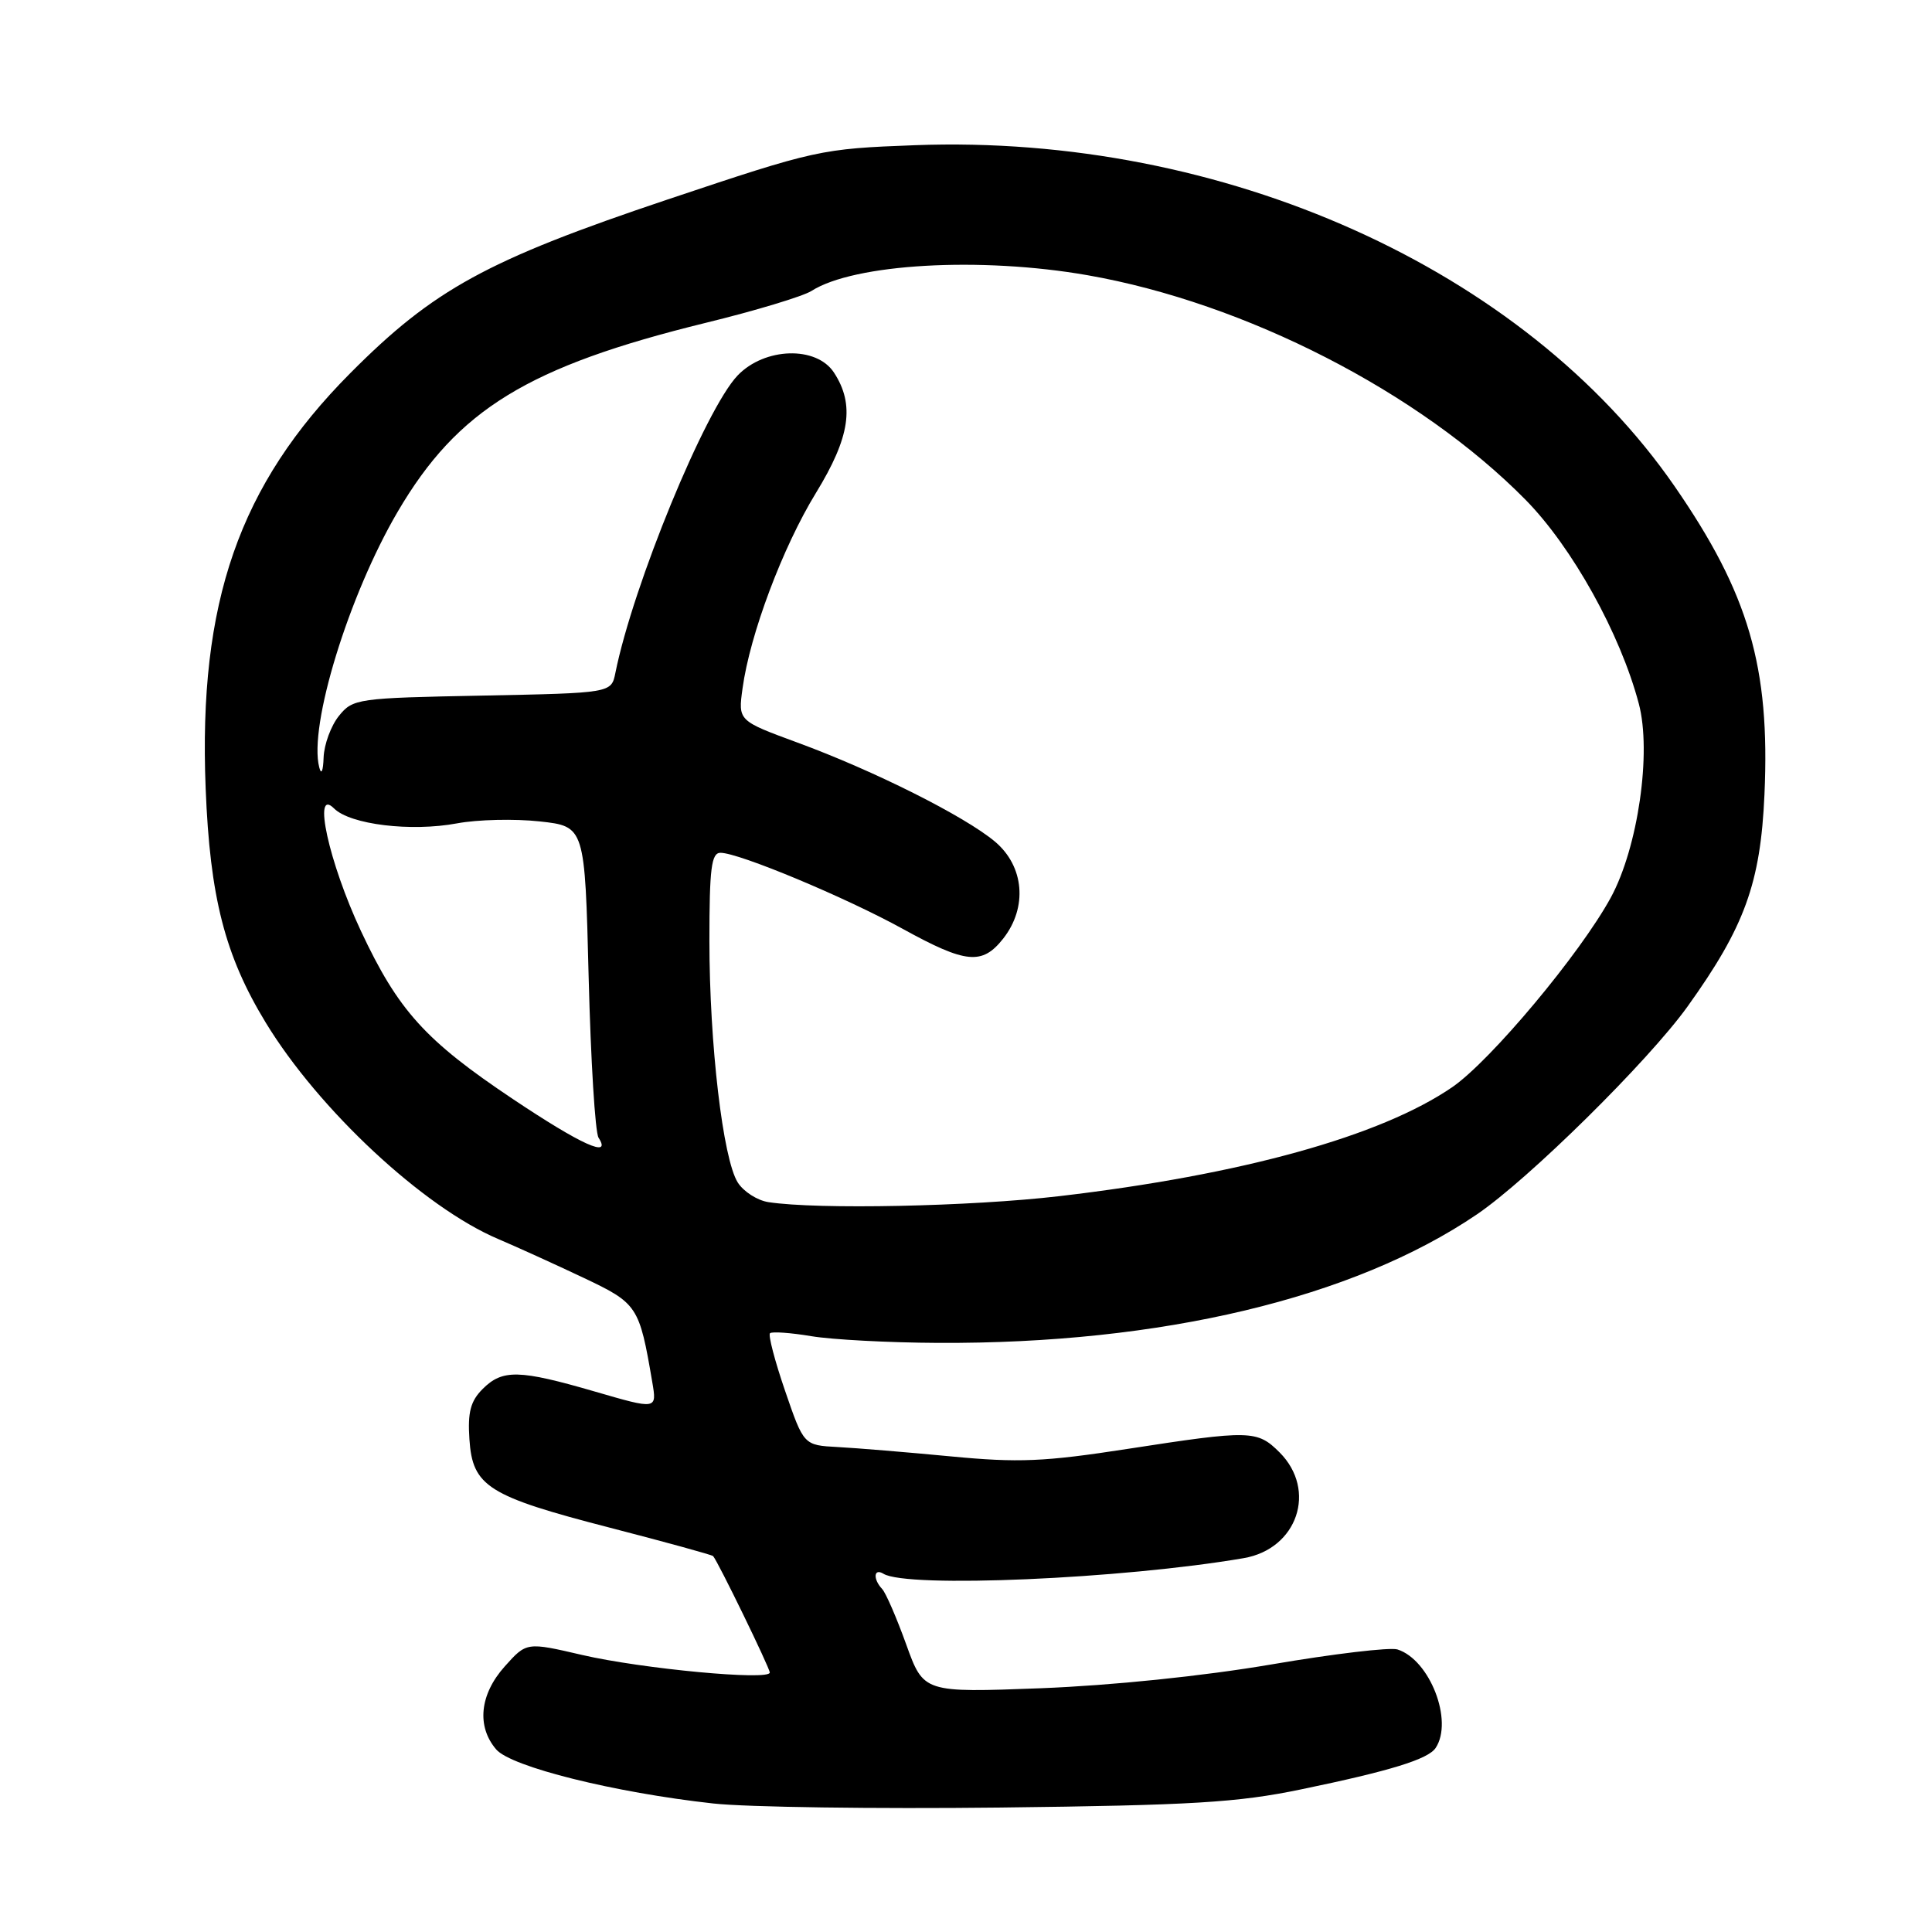 <?xml version="1.0" encoding="UTF-8" standalone="no"?>
<!DOCTYPE svg PUBLIC "-//W3C//DTD SVG 1.1//EN" "http://www.w3.org/Graphics/SVG/1.1/DTD/svg11.dtd" >
<svg xmlns="http://www.w3.org/2000/svg" xmlns:xlink="http://www.w3.org/1999/xlink" version="1.1" viewBox="0 0 256 256">
 <g >
 <path fill="currentColor"
d=" M 172.41 237.10 C 184.20 234.66 189.24 233.11 190.23 231.61 C 192.61 228.03 189.46 219.92 185.17 218.56 C 184.20 218.25 176.67 219.14 168.45 220.55 C 159.42 222.09 147.34 223.33 137.94 223.70 C 122.38 224.29 122.38 224.29 120.08 217.90 C 118.81 214.38 117.38 211.07 116.89 210.55 C 115.65 209.23 115.77 207.74 117.06 208.53 C 120.17 210.46 148.74 209.22 164.81 206.46 C 171.92 205.23 174.55 197.46 169.55 192.45 C 166.58 189.49 165.71 189.47 149.39 191.99 C 138.39 193.69 134.96 193.84 126.00 192.98 C 120.22 192.43 113.47 191.87 111.00 191.74 C 106.50 191.50 106.50 191.50 104.03 184.30 C 102.67 180.34 101.77 176.90 102.03 176.66 C 102.29 176.42 104.75 176.59 107.50 177.05 C 110.25 177.51 117.81 177.91 124.29 177.94 C 153.85 178.09 179.33 172.02 195.67 160.93 C 202.53 156.28 218.41 140.61 223.60 133.38 C 231.18 122.81 233.28 117.03 233.80 105.28 C 234.56 88.37 231.72 78.66 221.89 64.43 C 201.97 35.62 162.08 17.71 121.23 19.24 C 108.72 19.71 108.15 19.84 88.50 26.42 C 64.53 34.46 57.46 38.33 46.39 49.47 C 31.68 64.27 26.27 79.81 27.25 104.46 C 27.82 118.89 29.80 126.61 35.21 135.50 C 42.23 147.04 56.11 159.97 66.00 164.17 C 68.47 165.22 73.55 167.53 77.27 169.29 C 84.50 172.71 84.71 173.04 86.43 183.14 C 87.05 186.78 87.05 186.78 78.83 184.39 C 68.78 181.47 66.58 181.42 63.95 184.05 C 62.35 185.65 61.96 187.13 62.20 190.70 C 62.61 196.97 64.64 198.25 80.86 202.44 C 88.21 204.34 94.35 206.03 94.49 206.19 C 95.15 206.93 102.00 221.02 102.00 221.62 C 102.00 222.72 85.08 221.13 77.13 219.29 C 69.77 217.58 69.77 217.58 66.88 220.81 C 63.56 224.52 63.13 228.76 65.75 231.81 C 67.73 234.12 81.44 237.53 94.50 238.97 C 98.90 239.46 116.00 239.70 132.50 239.51 C 157.96 239.21 164.00 238.85 172.41 237.10 Z  M 101.83 159.29 C 100.36 159.07 98.53 157.90 97.76 156.69 C 95.79 153.59 94.00 138.33 94.00 124.64 C 94.00 115.05 94.26 113.00 95.47 113.00 C 97.90 113.00 112.00 118.88 119.62 123.08 C 128.01 127.70 130.14 127.90 132.93 124.37 C 136.18 120.23 135.72 114.79 131.84 111.52 C 127.84 108.16 115.82 102.12 105.65 98.39 C 97.80 95.50 97.80 95.50 98.39 91.22 C 99.36 84.09 103.70 72.52 108.12 65.31 C 112.64 57.93 113.29 53.62 110.50 49.36 C 108.17 45.81 101.32 46.02 97.74 49.75 C 93.47 54.22 83.88 77.53 81.54 89.17 C 81.00 91.83 81.00 91.83 63.91 92.17 C 47.35 92.49 46.76 92.57 44.91 94.86 C 43.86 96.16 42.95 98.63 42.88 100.36 C 42.82 102.20 42.57 102.74 42.30 101.67 C 40.88 96.20 46.20 78.88 52.70 67.80 C 60.63 54.27 69.95 48.56 93.50 42.78 C 100.10 41.17 106.40 39.26 107.51 38.56 C 113.16 34.94 129.92 33.98 144.12 36.47 C 165.02 40.13 188.10 51.97 202.14 66.22 C 208.33 72.51 214.70 83.97 217.15 93.24 C 218.87 99.70 217.04 112.31 213.44 118.93 C 209.40 126.35 197.54 140.53 192.45 144.04 C 182.98 150.55 164.53 155.67 140.34 158.50 C 128.60 159.87 108.35 160.29 101.83 159.29 Z  M 67.96 145.63 C 56.33 137.85 52.77 133.91 47.82 123.35 C 43.58 114.30 41.37 104.23 44.26 107.12 C 46.40 109.26 54.46 110.24 60.56 109.10 C 63.28 108.59 68.20 108.48 71.50 108.84 C 77.50 109.50 77.50 109.50 78.00 129.50 C 78.28 140.50 78.86 150.06 79.31 150.75 C 81.11 153.54 77.04 151.70 67.96 145.63 Z "/>
</g>
</svg>